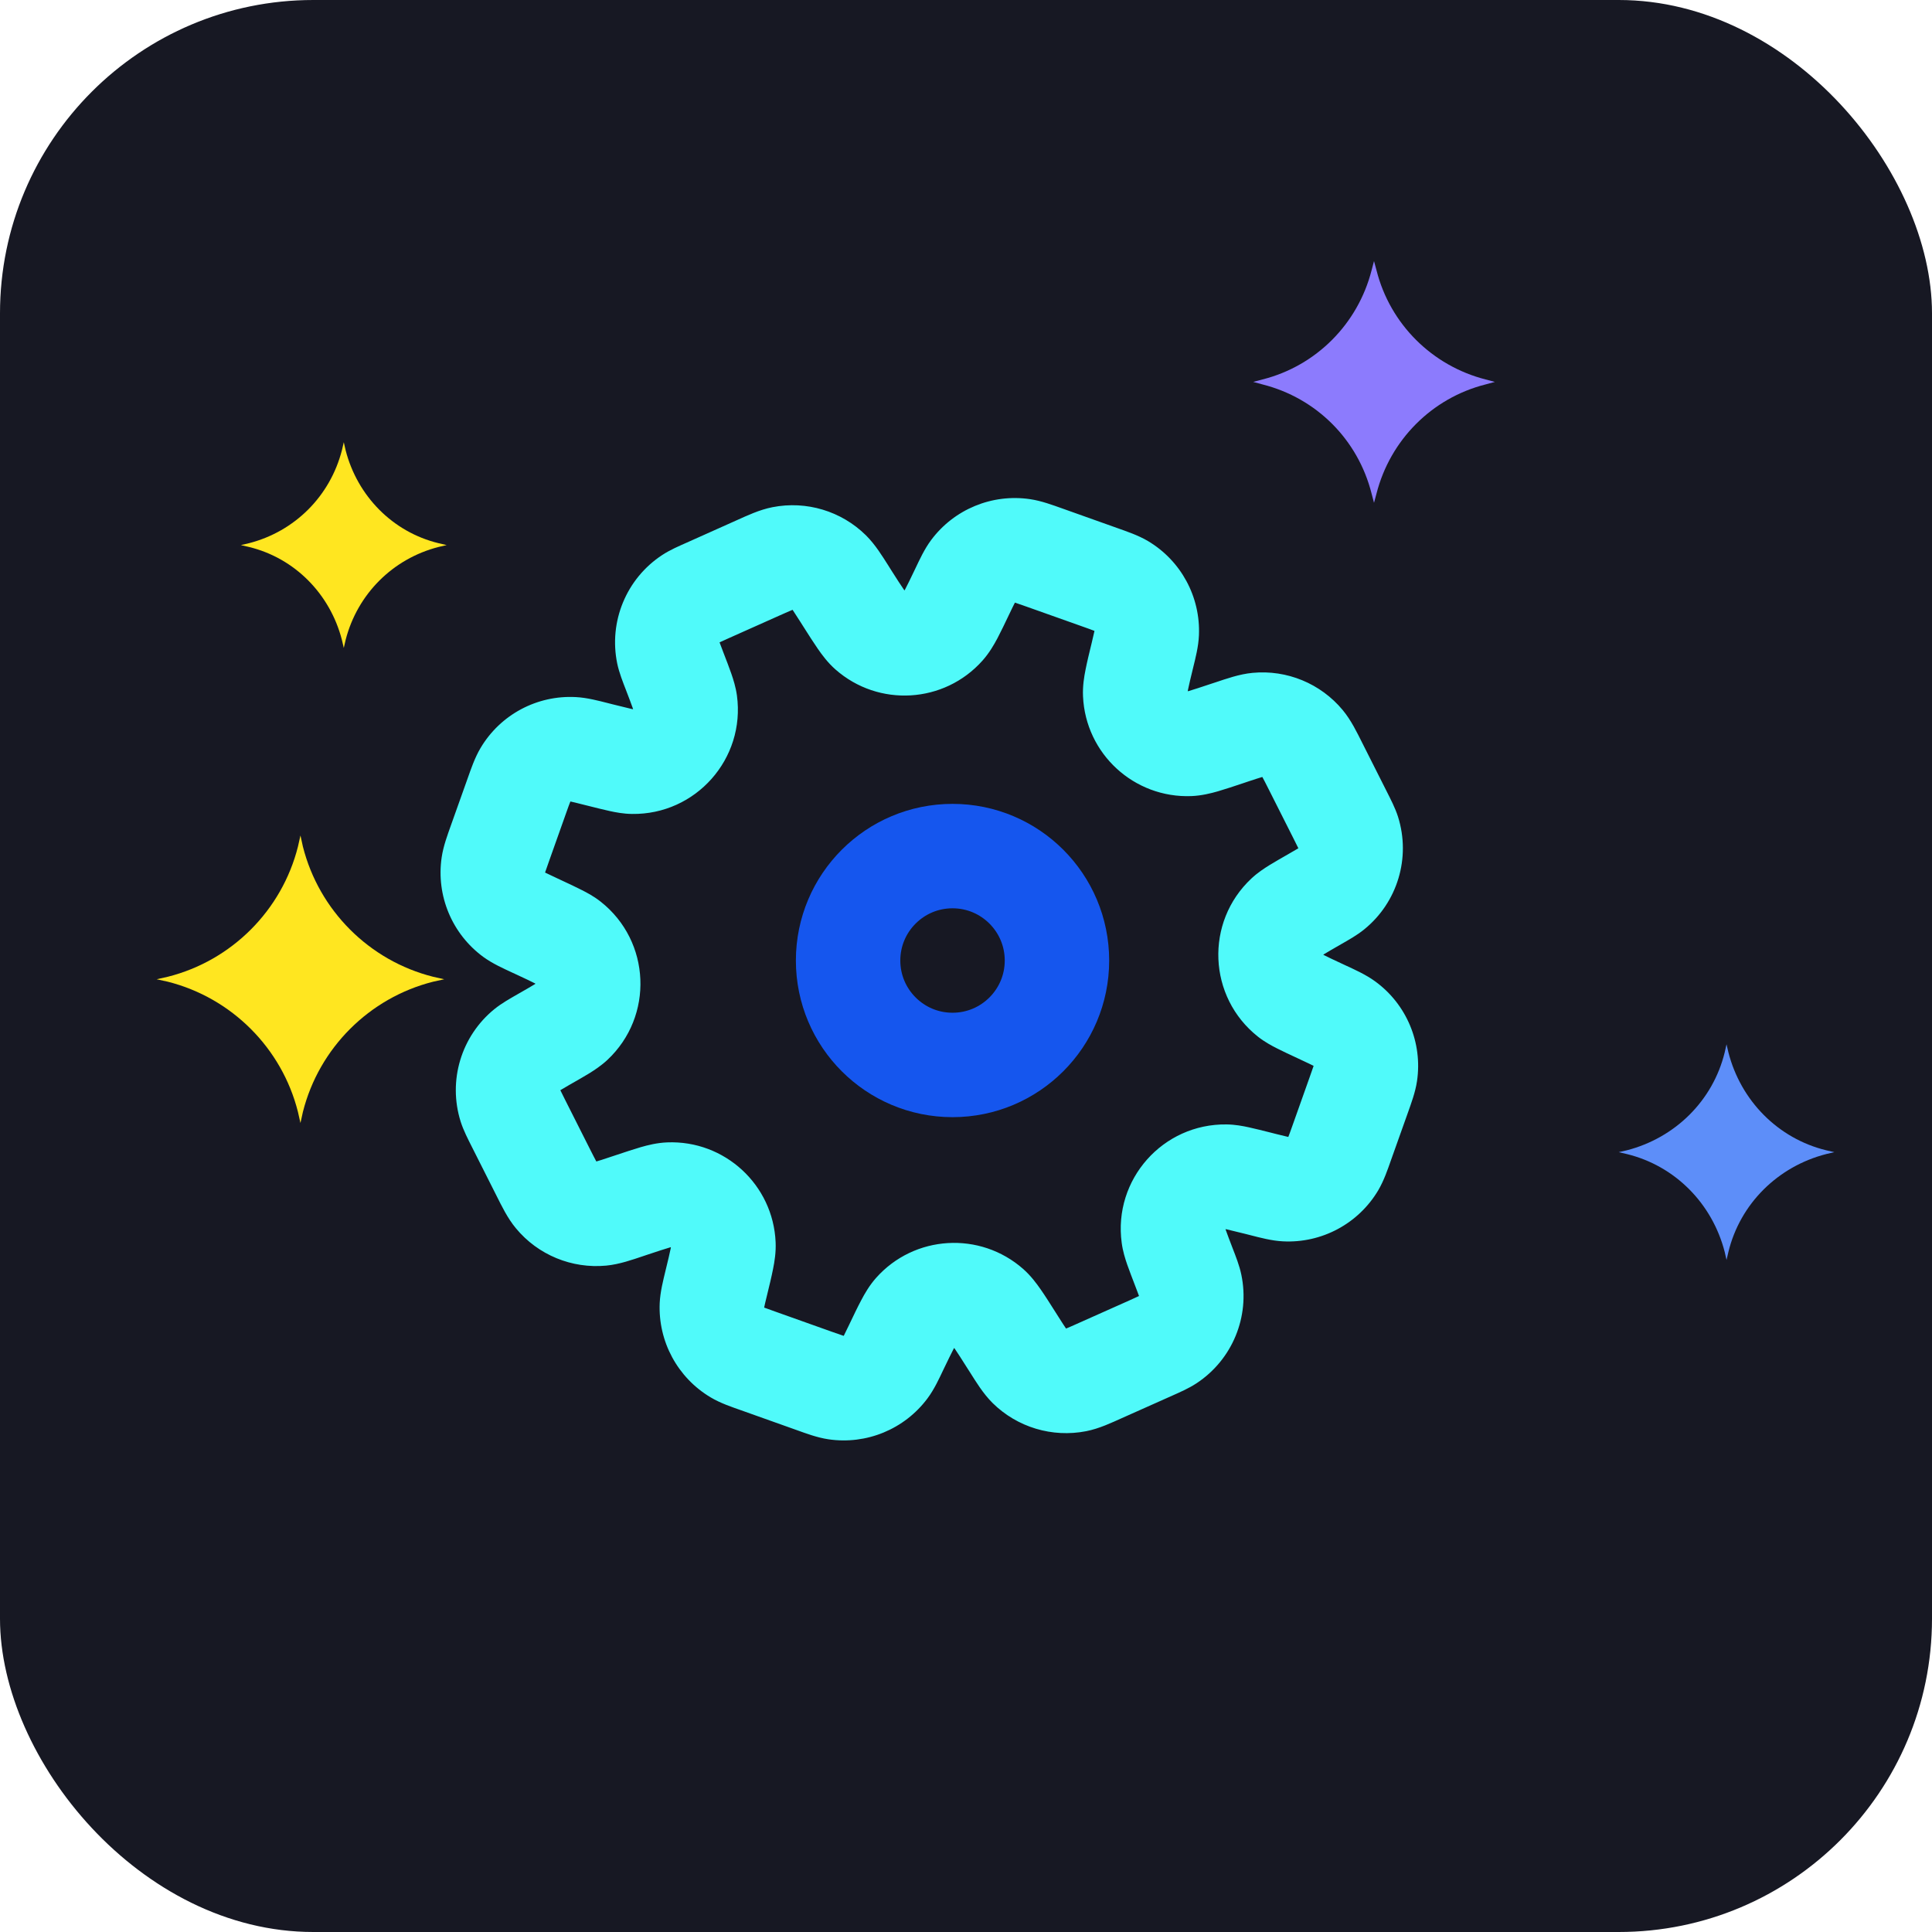 <svg width="37" height="37" viewBox="0 0 37 37" fill="none" xmlns="http://www.w3.org/2000/svg">
<rect width="37" height="37" rx="6" fill="#171823"/>
<path d="M8.294 18.706C7.071 18.398 6.11 17.436 5.801 16.214L5.754 16L5.706 16.214C5.398 17.436 4.436 18.398 3.214 18.706L3 18.754L3.214 18.801C4.436 19.11 5.398 20.071 5.706 21.294L5.754 21.507L5.801 21.294C6.11 20.071 7.071 19.11 8.294 18.801L8.507 18.754L8.294 18.706Z" fill="#FFE620"/>
<path d="M8.399 10.403C7.521 10.19 6.845 9.501 6.619 8.623L6.584 8.469L6.548 8.623C6.322 9.501 5.646 10.178 4.768 10.403L4.613 10.439L4.768 10.475C5.646 10.688 6.322 11.377 6.548 12.255L6.584 12.409L6.619 12.255C6.845 11.377 7.521 10.7 8.399 10.475L8.554 10.439L8.399 10.403Z" fill="#FFE620"/>
<path d="M34.976 22.03C34.05 21.804 33.338 21.08 33.101 20.154L33.065 20L33.03 20.154C32.804 21.08 32.08 21.792 31.154 22.03L31 22.065L31.154 22.101C32.08 22.326 32.792 23.05 33.03 23.976L33.065 24.13L33.101 23.976C33.326 23.05 34.05 22.338 34.976 22.101L35.13 22.065L34.976 22.03Z" fill="#5D8EF9"/>
<path d="M28.451 7.267C27.43 7.006 26.623 6.211 26.362 5.178L26.314 5L26.267 5.178C26.006 6.199 25.211 7.006 24.178 7.267L24 7.314L24.178 7.362C25.211 7.623 26.006 8.418 26.267 9.451L26.314 9.629L26.362 9.451C26.623 8.43 27.418 7.623 28.451 7.362L28.629 7.314L28.451 7.267Z" fill="#8C7BFD"/>
<path d="M22.778 14.246L22.739 13.247L22.778 14.246ZM25.193 14.672L26.086 14.222L25.193 14.672ZM24.945 14.237L24.176 14.877L24.945 14.237ZM24.082 13.881L23.988 12.886L24.082 13.881ZM25.496 17.023L26.126 17.799L25.496 17.023ZM25.82 15.945L26.774 15.643L25.82 15.945ZM24.712 19.069L25.332 18.284L24.712 19.069ZM24.649 17.554L23.966 16.824L24.649 17.554ZM26.022 20.971L25.079 20.636L26.022 20.971ZM26.148 20.559L27.137 20.707L26.148 20.559ZM25.367 19.404L24.943 20.31L25.367 19.404ZM25.749 19.603L26.338 18.796L25.749 19.603ZM24.198 22.687L23.954 23.657L24.198 22.687ZM24.621 22.774L24.674 21.776L24.621 22.774ZM25.696 21.886L26.638 22.221L25.696 21.886ZM25.534 22.286L24.674 21.776L25.534 22.286ZM22.472 23.668L23.463 23.534L22.472 23.668ZM24.104 22.664L24.348 21.694L24.104 22.664ZM23.478 22.534L23.463 23.534L23.478 22.534ZM22.04 25.816L21.632 24.903L22.04 25.816ZM22.365 25.656L22.914 26.492L22.365 25.656ZM22.794 24.616L21.815 24.821L22.794 24.616ZM19.424 25.751L20.268 25.215L19.424 25.751ZM19.713 26.159L20.415 25.447L19.713 26.159ZM21.074 26.247L20.666 25.334L21.074 26.247ZM20.608 26.428L20.801 27.409L20.608 26.428ZM17.526 25.138L18.272 25.803L17.526 25.138ZM19.372 25.67L18.528 26.206L19.372 25.67ZM18.934 25.053L18.272 25.803L18.934 25.053ZM16.012 26.575L16.159 25.585L16.012 26.575ZM16.961 26.183L16.159 25.585L16.961 26.183ZM13.633 24.999L12.634 24.955L13.633 24.999ZM14.122 25.902L14.632 25.042L14.122 25.902ZM12.817 22.877L12.777 21.878L12.817 22.877ZM13.855 23.832L12.857 23.877L13.855 23.832ZM10.403 22.452L9.51 22.902L10.403 22.452ZM10.651 22.886L11.42 22.247L10.651 22.886ZM11.996 23.109L12.312 24.058L11.996 23.109ZM11.514 23.242L11.42 22.247L11.514 23.242ZM10.1 20.101L9.469 19.325L10.1 20.101ZM9.927 21.508L9.034 21.958L9.927 21.508ZM9.776 21.179L10.73 20.878L9.776 21.179ZM10.317 17.759L9.894 18.665L10.317 17.759ZM10.885 18.054L10.265 18.839L10.885 18.054ZM10.949 19.569L10.265 18.839L10.949 19.569ZM9.448 16.564L10.437 16.711L9.448 16.564ZM10.23 17.718L9.807 18.625L10.23 17.718ZM9.847 17.519L10.437 16.711L9.847 17.519ZM11.397 14.435L11.641 13.465L11.397 14.435ZM10.975 14.348L11.028 13.35L10.975 14.348ZM10.062 14.837L10.922 15.347L10.062 14.837ZM13.122 13.454L12.131 13.589L13.122 13.454ZM11.49 14.459L11.735 13.489L11.49 14.459ZM12.116 14.588L12.131 13.589L12.116 14.588ZM13.555 11.306L13.963 12.219L13.555 11.306ZM13.23 11.466L13.779 12.302L13.23 11.466ZM12.8 12.506L11.821 12.71L12.8 12.506ZM16.171 11.372L15.327 11.908L16.171 11.372ZM15.881 10.963L16.583 10.251L15.881 10.963ZM14.52 10.875L14.928 11.788L14.52 10.875ZM14.987 10.694L14.795 9.713L14.987 10.694ZM18.07 11.986L18.816 12.651L18.07 11.986ZM16.661 12.07L17.323 11.32L16.661 12.07ZM21.962 12.124L22.961 12.168L21.962 12.124ZM18.634 10.941L17.832 10.343L18.634 10.941ZM19.66 11.618L20.738 12.001L21.409 10.117L20.331 9.733L19.66 11.618ZM15.327 11.908L15.379 11.99L17.067 10.918L17.015 10.835L15.327 11.908ZM13.963 12.219L14.928 11.788L14.112 9.962L13.147 10.394L13.963 12.219ZM11.153 15.405L11.246 15.428L11.735 13.489L11.641 13.465L11.153 15.405ZM10.517 16.486L10.842 15.571L8.958 14.901L8.632 15.816L10.517 16.486ZM10.74 16.853L10.653 16.812L9.807 18.625L9.894 18.665L10.74 16.853ZM11.296 22.002L10.82 21.058L9.034 21.958L9.51 22.902L11.296 22.002ZM11.772 22.13L11.681 22.16L12.312 24.058L12.404 24.027L11.772 22.13ZM15.935 25.506L14.857 25.122L14.186 27.006L15.264 27.39L15.935 25.506ZM20.268 25.215L20.216 25.133L18.528 26.206L18.58 26.287L20.268 25.215ZM21.632 24.903L20.666 25.334L21.482 27.16L22.448 26.729L21.632 24.903ZM24.442 21.718L24.348 21.694L23.86 23.633L23.954 23.657L24.442 21.718ZM25.079 20.636L24.754 21.551L26.638 22.221L26.964 21.306L25.079 20.636ZM24.856 20.269L24.943 20.31L25.79 18.498L25.702 18.457L24.856 20.269ZM24.3 15.122L24.776 16.066L26.562 15.166L26.086 14.222L24.3 15.122ZM23.823 14.994L23.915 14.963L23.284 13.066L23.192 13.096L23.823 14.994ZM23.192 13.096C22.988 13.164 22.864 13.205 22.772 13.232C22.676 13.259 22.686 13.249 22.739 13.247L22.818 15.246C23.012 15.238 23.191 15.193 23.326 15.154C23.466 15.113 23.636 15.057 23.823 14.994L23.192 13.096ZM20.907 12.313C20.86 12.505 20.818 12.679 20.79 12.822C20.762 12.96 20.732 13.141 20.741 13.336L22.739 13.247C22.741 13.3 22.732 13.311 22.751 13.212C22.77 13.119 22.8 12.992 22.851 12.783L20.907 12.313ZM22.739 13.247L20.741 13.336C20.79 14.436 21.718 15.289 22.818 15.246L22.739 13.247ZM26.086 14.222C25.993 14.038 25.878 13.795 25.714 13.598L24.176 14.877C24.157 14.854 24.155 14.845 24.179 14.887C24.205 14.934 24.238 14.999 24.3 15.122L26.086 14.222ZM23.915 14.963C24.046 14.92 24.116 14.897 24.168 14.882C24.214 14.869 24.206 14.874 24.176 14.877L23.988 12.886C23.733 12.91 23.48 13.001 23.284 13.066L23.915 14.963ZM25.714 13.598C25.292 13.09 24.645 12.823 23.988 12.886L24.176 14.877L25.714 13.598ZM25.687 18.081C25.816 18.007 25.985 17.914 26.126 17.799L24.867 16.246C24.884 16.232 24.89 16.23 24.859 16.249C24.825 16.27 24.779 16.296 24.692 16.346L25.687 18.081ZM24.776 16.066C24.821 16.155 24.845 16.203 24.862 16.239C24.877 16.272 24.873 16.267 24.867 16.246L26.774 15.643C26.719 15.47 26.629 15.3 26.562 15.166L24.776 16.066ZM26.126 17.799C26.764 17.282 27.021 16.427 26.774 15.643L24.867 16.246L26.126 17.799ZM25.702 18.457C25.538 18.38 25.436 18.333 25.364 18.296C25.286 18.256 25.297 18.256 25.332 18.284L24.092 19.854C24.219 19.954 24.355 20.027 24.458 20.079C24.567 20.135 24.704 20.198 24.856 20.269L25.702 18.457ZM24.692 16.346C24.546 16.43 24.416 16.504 24.312 16.568C24.213 16.63 24.084 16.713 23.966 16.824L25.332 18.284C25.299 18.315 25.288 18.316 25.363 18.27C25.432 18.227 25.529 18.172 25.687 18.081L24.692 16.346ZM25.332 18.284L23.966 16.824C23.072 17.66 23.132 19.095 24.092 19.854L25.332 18.284ZM26.964 21.306C27.023 21.138 27.105 20.922 27.137 20.707L25.159 20.411C25.163 20.385 25.167 20.379 25.155 20.419C25.14 20.464 25.119 20.524 25.079 20.636L26.964 21.306ZM24.943 20.31C25.051 20.36 25.109 20.388 25.15 20.409C25.188 20.428 25.181 20.427 25.159 20.411L26.338 18.796C26.162 18.667 25.951 18.573 25.79 18.498L24.943 20.31ZM27.137 20.707C27.247 19.971 26.939 19.234 26.338 18.796L25.159 20.411L27.137 20.707ZM23.954 23.657C24.127 23.701 24.35 23.762 24.568 23.773L24.674 21.776C24.7 21.777 24.707 21.781 24.665 21.772C24.62 21.762 24.558 21.747 24.442 21.718L23.954 23.657ZM24.754 21.551C24.714 21.663 24.693 21.723 24.675 21.767C24.66 21.806 24.66 21.799 24.674 21.776L26.394 22.797C26.505 22.608 26.579 22.389 26.638 22.221L24.754 21.551ZM24.568 23.773C25.311 23.812 26.014 23.436 26.394 22.797L24.674 21.776L24.568 23.773ZM23.61 23.915C23.545 23.745 23.505 23.641 23.478 23.564C23.449 23.481 23.457 23.489 23.463 23.534L21.482 23.803C21.503 23.963 21.55 24.11 21.588 24.22C21.628 24.335 21.683 24.476 21.743 24.633L23.61 23.915ZM24.348 21.694C24.185 21.653 24.039 21.616 23.919 21.59C23.806 21.565 23.654 21.536 23.493 21.534L23.463 23.534C23.418 23.533 23.41 23.526 23.495 23.544C23.575 23.562 23.683 23.589 23.86 23.633L24.348 21.694ZM23.463 23.534L23.493 21.534C22.269 21.516 21.317 22.59 21.482 23.803L23.463 23.534ZM22.448 26.729C22.584 26.668 22.762 26.592 22.914 26.492L21.815 24.821C21.834 24.808 21.84 24.807 21.807 24.823C21.772 24.84 21.723 24.862 21.632 24.903L22.448 26.729ZM21.743 24.633C21.779 24.726 21.798 24.776 21.811 24.813C21.823 24.847 21.82 24.843 21.815 24.821L23.773 24.412C23.736 24.234 23.664 24.055 23.61 23.915L21.743 24.633ZM22.914 26.492C23.6 26.041 23.941 25.216 23.773 24.412L21.815 24.821L22.914 26.492ZM18.58 26.287C18.69 26.461 18.829 26.691 19.011 26.871L20.415 25.447C20.437 25.468 20.439 25.476 20.412 25.437C20.381 25.393 20.342 25.331 20.268 25.215L18.58 26.287ZM20.666 25.334C20.541 25.39 20.474 25.42 20.424 25.44C20.379 25.458 20.386 25.452 20.415 25.447L20.801 27.409C21.052 27.36 21.294 27.244 21.482 27.16L20.666 25.334ZM19.011 26.871C19.482 27.335 20.152 27.536 20.801 27.409L20.415 25.447L19.011 26.871ZM18.066 26.233C18.159 26.04 18.216 25.922 18.26 25.838C18.307 25.75 18.308 25.763 18.272 25.803L16.779 24.472C16.649 24.618 16.558 24.778 16.493 24.902C16.424 25.031 16.347 25.192 16.262 25.371L18.066 26.233ZM20.216 25.133C20.11 24.966 20.015 24.815 19.931 24.695C19.851 24.58 19.742 24.432 19.596 24.303L18.272 25.803C18.233 25.768 18.232 25.754 18.289 25.836C18.343 25.914 18.413 26.024 18.528 26.206L20.216 25.133ZM18.272 25.803L19.596 24.303C18.77 23.575 17.511 23.65 16.779 24.472L18.272 25.803ZM15.264 27.39C15.432 27.45 15.648 27.532 15.865 27.564L16.159 25.585C16.185 25.589 16.191 25.593 16.151 25.581C16.107 25.567 16.047 25.545 15.935 25.506L15.264 27.39ZM16.262 25.371C16.211 25.478 16.183 25.535 16.162 25.576C16.142 25.614 16.144 25.607 16.159 25.585L17.763 26.78C17.894 26.605 17.989 26.394 18.066 26.233L16.262 25.371ZM15.865 27.564C16.594 27.672 17.323 27.371 17.763 26.78L16.159 25.585L15.865 27.564ZM12.744 24.34C12.703 24.513 12.644 24.737 12.634 24.955L14.632 25.042C14.631 25.069 14.628 25.075 14.636 25.034C14.645 24.988 14.66 24.926 14.688 24.811L12.744 24.34ZM14.857 25.122C14.745 25.082 14.685 25.061 14.641 25.044C14.602 25.028 14.61 25.029 14.632 25.042L13.611 26.762C13.799 26.874 14.019 26.947 14.186 27.006L14.857 25.122ZM12.634 24.955C12.602 25.692 12.978 26.386 13.611 26.762L14.632 25.042L12.634 24.955ZM12.404 24.027C12.608 23.959 12.732 23.919 12.823 23.892C12.919 23.864 12.909 23.875 12.857 23.877L12.777 21.878C12.582 21.886 12.404 21.931 12.269 21.97C12.13 22.011 11.96 22.067 11.772 22.13L12.404 24.027ZM14.688 24.811C14.735 24.619 14.777 24.445 14.805 24.302C14.833 24.164 14.863 23.983 14.854 23.788L12.857 23.877C12.854 23.824 12.863 23.813 12.844 23.912C12.825 24.005 12.795 24.132 12.744 24.34L14.688 24.811ZM12.857 23.877L14.854 23.788C14.806 22.688 13.877 21.834 12.777 21.878L12.857 23.877ZM9.51 22.902C9.603 23.086 9.718 23.329 9.882 23.525L11.42 22.247C11.439 22.27 11.441 22.279 11.417 22.237C11.391 22.19 11.358 22.124 11.296 22.002L9.51 22.902ZM11.681 22.16C11.55 22.204 11.48 22.227 11.429 22.241C11.383 22.255 11.39 22.25 11.42 22.247L11.609 24.238C11.863 24.214 12.117 24.123 12.312 24.058L11.681 22.16ZM9.882 23.525C10.304 24.034 10.951 24.3 11.609 24.238L11.42 22.247L9.882 23.525ZM9.91 19.042C9.78 19.117 9.611 19.21 9.469 19.325L10.73 20.878C10.712 20.892 10.707 20.893 10.737 20.875C10.771 20.854 10.818 20.827 10.904 20.777L9.91 19.042ZM10.82 21.058C10.775 20.968 10.751 20.92 10.734 20.884C10.719 20.852 10.723 20.856 10.73 20.878L8.822 21.48C8.877 21.653 8.967 21.824 9.034 21.958L10.82 21.058ZM9.469 19.325C8.832 19.842 8.575 20.696 8.822 21.48L10.73 20.878L9.469 19.325ZM9.894 18.665C10.059 18.742 10.161 18.79 10.233 18.827C10.311 18.866 10.301 18.867 10.265 18.839L11.506 17.27C11.379 17.169 11.243 17.096 11.139 17.044C11.03 16.988 10.893 16.924 10.74 16.853L9.894 18.665ZM10.904 20.777C11.05 20.694 11.181 20.619 11.286 20.555C11.385 20.493 11.514 20.409 11.632 20.299L10.265 18.839C10.298 18.808 10.309 18.807 10.235 18.853C10.165 18.896 10.068 18.952 9.91 19.042L10.904 20.777ZM10.265 18.839L11.632 20.299C12.525 19.463 12.465 18.028 11.506 17.27L10.265 18.839ZM8.632 15.816C8.573 15.984 8.491 16.2 8.459 16.416L10.437 16.711C10.433 16.737 10.429 16.743 10.441 16.703C10.456 16.659 10.477 16.598 10.517 16.486L8.632 15.816ZM10.653 16.812C10.545 16.762 10.488 16.735 10.446 16.714C10.408 16.695 10.415 16.696 10.437 16.711L9.257 18.327C9.434 18.456 9.645 18.549 9.807 18.625L10.653 16.812ZM8.459 16.416C8.349 17.152 8.657 17.888 9.257 18.327L10.437 16.711L8.459 16.416ZM11.641 13.465C11.469 13.422 11.246 13.361 11.028 13.35L10.922 15.347C10.896 15.345 10.889 15.342 10.931 15.351C10.976 15.36 11.038 15.376 11.153 15.405L11.641 13.465ZM10.842 15.571C10.882 15.459 10.903 15.399 10.921 15.356C10.936 15.317 10.935 15.324 10.922 15.347L9.202 14.327C9.091 14.514 9.018 14.733 8.958 14.901L10.842 15.571ZM11.028 13.35C10.285 13.31 9.581 13.686 9.202 14.327L10.922 15.347L11.028 13.35ZM11.985 13.207C12.05 13.377 12.09 13.481 12.117 13.558C12.145 13.641 12.137 13.633 12.131 13.589L14.113 13.319C14.091 13.159 14.044 13.012 14.006 12.902C13.966 12.787 13.912 12.646 13.851 12.489L11.985 13.207ZM11.246 15.428C11.409 15.469 11.556 15.506 11.675 15.532C11.789 15.557 11.94 15.586 12.102 15.588L12.131 13.589C12.177 13.589 12.185 13.596 12.099 13.578C12.02 13.56 11.911 13.533 11.735 13.489L11.246 15.428ZM12.131 13.589L12.102 15.588C13.325 15.606 14.278 14.532 14.113 13.319L12.131 13.589ZM13.147 10.394C13.01 10.455 12.833 10.53 12.681 10.63L13.779 12.302C13.761 12.314 13.755 12.315 13.787 12.299C13.823 12.282 13.872 12.26 13.963 12.219L13.147 10.394ZM13.851 12.489C13.816 12.396 13.796 12.346 13.783 12.309C13.771 12.275 13.775 12.28 13.779 12.302L11.821 12.71C11.859 12.888 11.931 13.067 11.985 13.207L13.851 12.489ZM12.681 10.63C11.994 11.081 11.654 11.906 11.821 12.71L13.779 12.302L12.681 10.63ZM17.015 10.835C16.904 10.661 16.765 10.431 16.583 10.251L15.179 11.676C15.158 11.655 15.155 11.646 15.183 11.685C15.213 11.73 15.253 11.792 15.327 11.908L17.015 10.835ZM14.928 11.788C15.054 11.732 15.121 11.702 15.171 11.682C15.215 11.664 15.209 11.67 15.179 11.676L14.795 9.713C14.543 9.762 14.3 9.878 14.112 9.962L14.928 11.788ZM16.583 10.251C16.112 9.787 15.443 9.586 14.795 9.713L15.179 11.676L16.583 10.251ZM17.529 10.89C17.436 11.084 17.38 11.201 17.335 11.285C17.288 11.374 17.288 11.36 17.323 11.32L18.816 12.651C18.946 12.505 19.037 12.346 19.103 12.222C19.171 12.093 19.248 11.931 19.333 11.753L17.529 10.89ZM15.379 11.99C15.485 12.157 15.581 12.308 15.664 12.428C15.744 12.543 15.853 12.691 15.999 12.82L17.323 11.32C17.363 11.356 17.364 11.369 17.307 11.287C17.253 11.209 17.182 11.099 17.067 10.918L15.379 11.99ZM17.323 11.32L15.999 12.82C16.825 13.549 18.084 13.473 18.816 12.651L17.323 11.32ZM20.738 12.001C20.85 12.041 20.91 12.062 20.954 12.08C20.993 12.095 20.986 12.095 20.963 12.081L21.984 10.361C21.796 10.25 21.576 10.177 21.409 10.117L20.738 12.001ZM22.851 12.783C22.893 12.61 22.952 12.386 22.961 12.168L20.963 12.081C20.964 12.055 20.968 12.048 20.959 12.09C20.95 12.135 20.935 12.197 20.907 12.313L22.851 12.783ZM20.963 12.081L22.961 12.168C22.993 11.432 22.618 10.738 21.984 10.361L20.963 12.081ZM20.331 9.733C20.163 9.674 19.947 9.592 19.73 9.56L19.436 11.538C19.41 11.534 19.404 11.53 19.444 11.543C19.488 11.557 19.549 11.578 19.66 11.618L20.331 9.733ZM19.333 11.753C19.384 11.646 19.412 11.588 19.434 11.547C19.453 11.51 19.452 11.517 19.436 11.538L17.832 10.343C17.701 10.519 17.606 10.729 17.529 10.89L19.333 11.753ZM19.73 9.56C19.002 9.451 18.272 9.752 17.832 10.343L19.436 11.538L19.73 9.56Z" fill="#50FAFA"/>
<circle cx="18.242" cy="18.395" r="2" stroke="#1556EE" stroke-width="2"/>
</svg>
